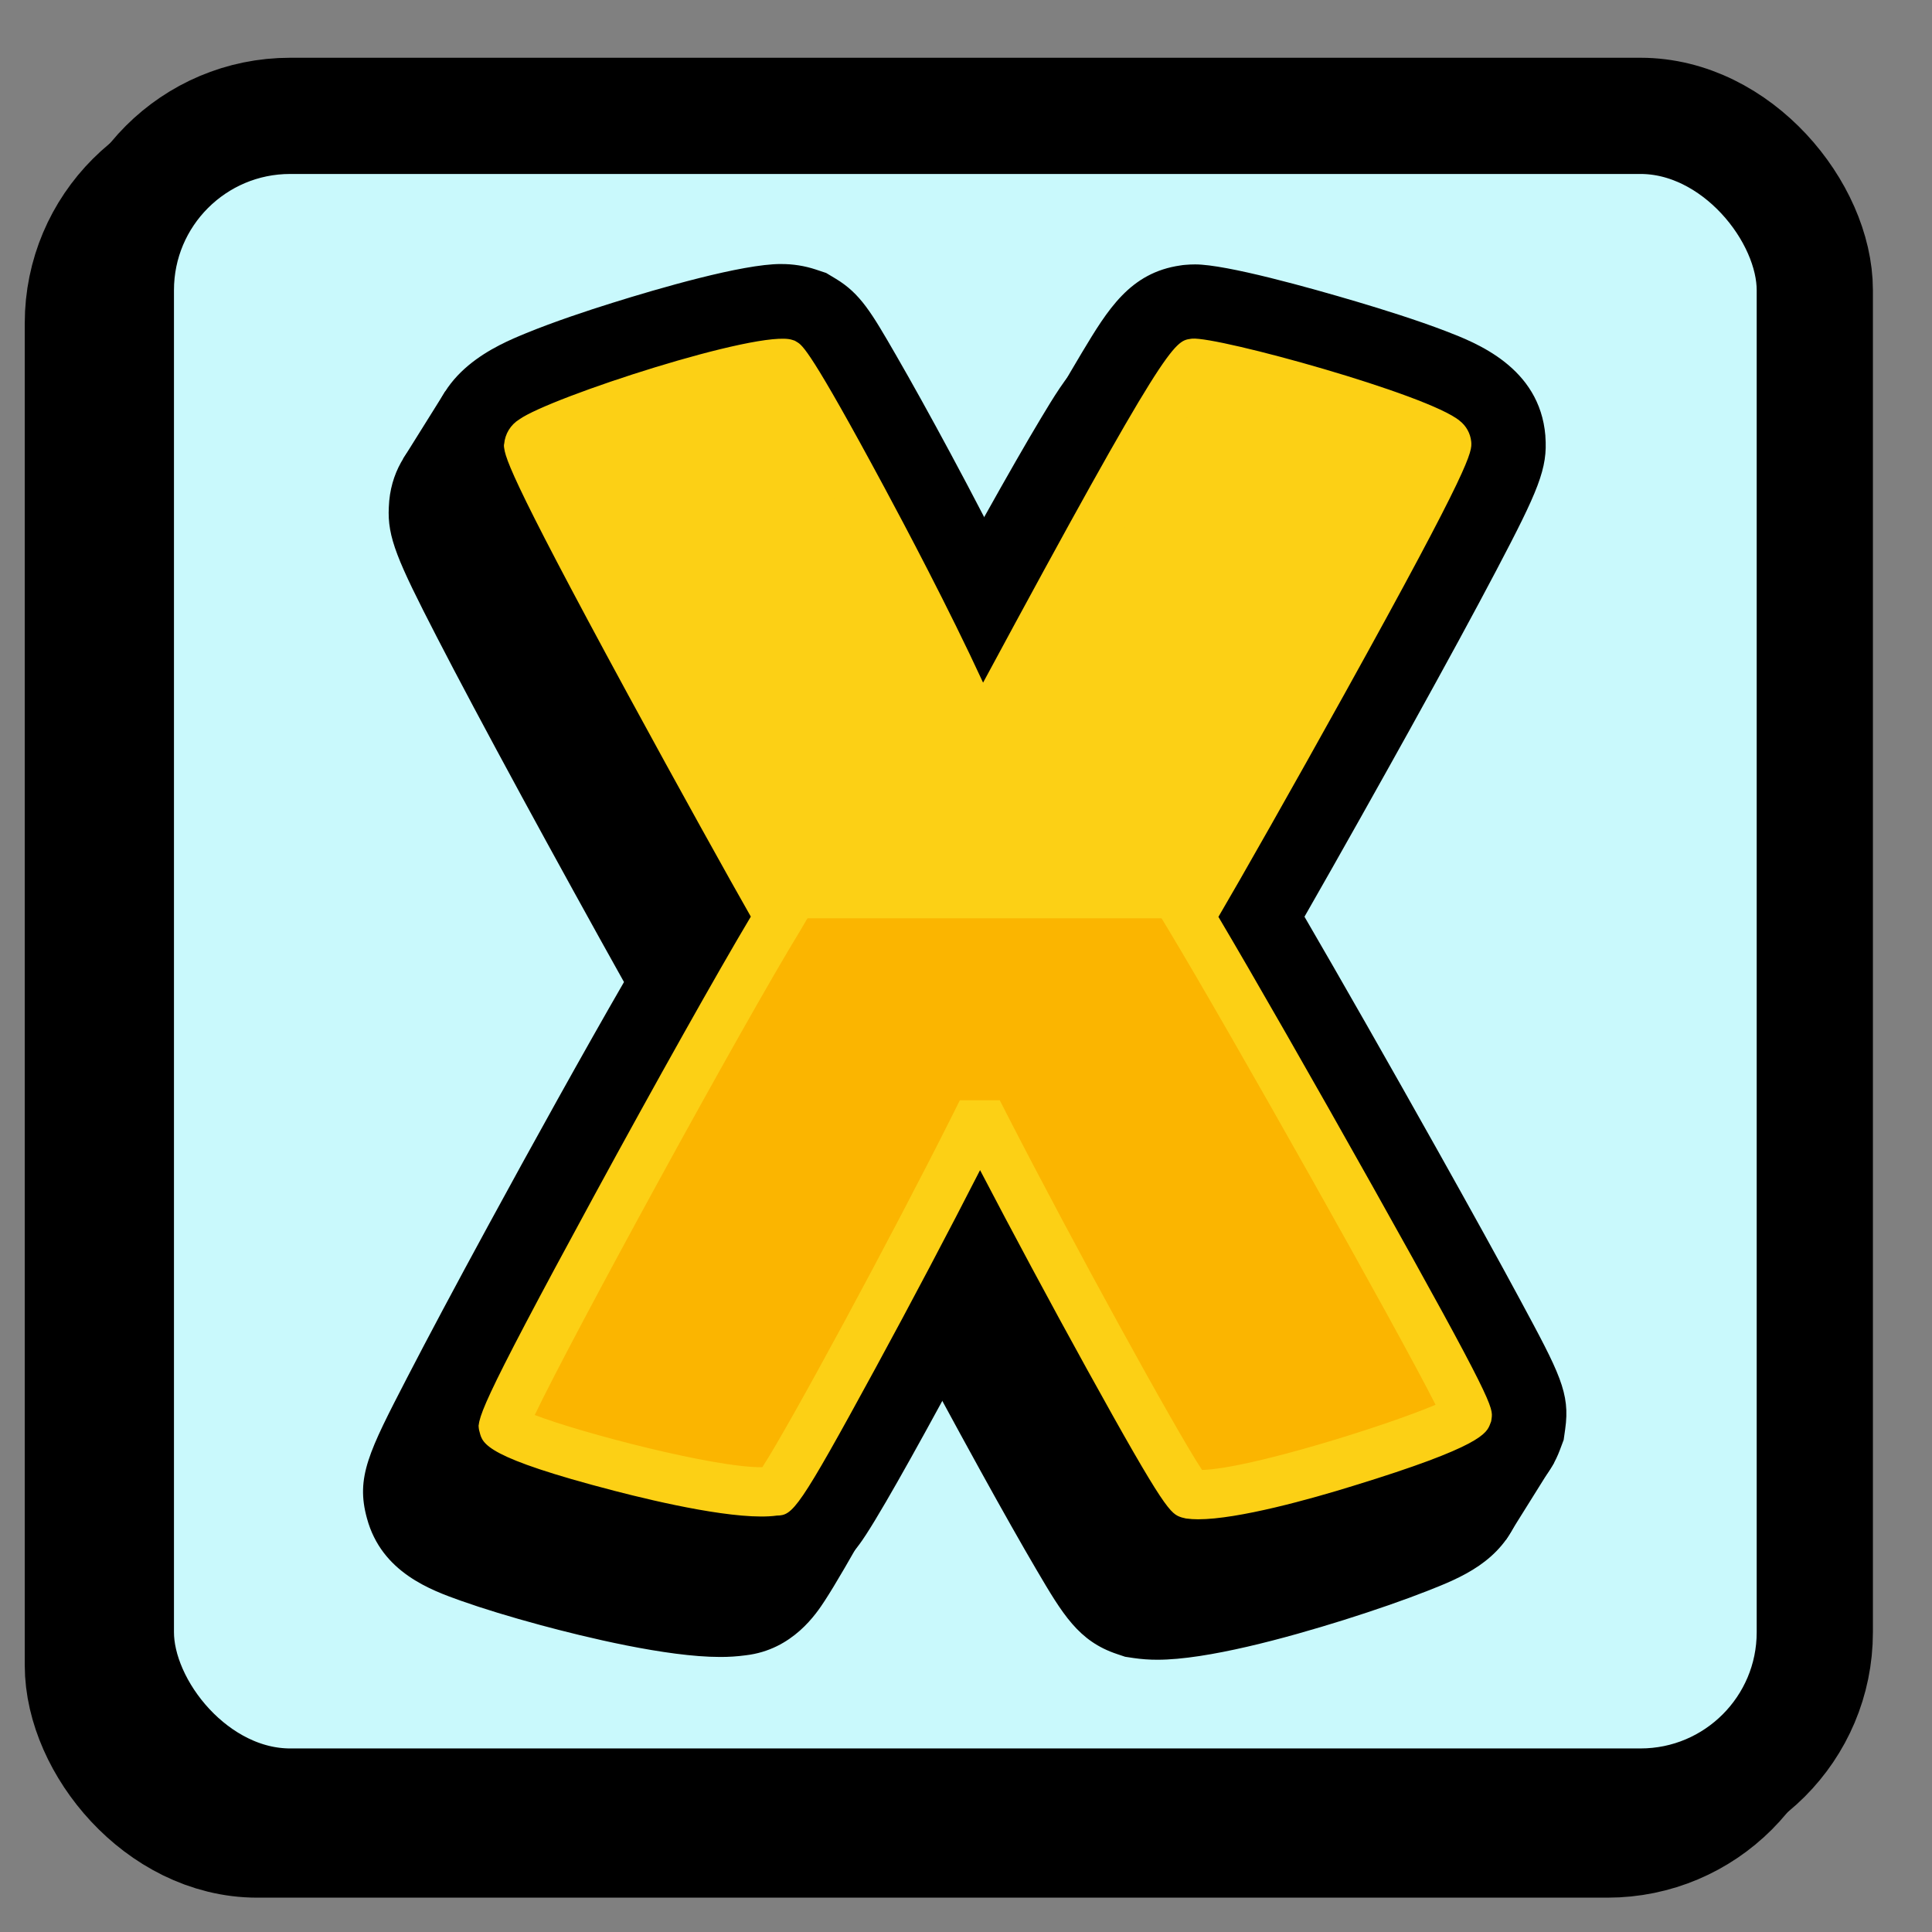 <svg viewBox="0 0 133 133" fill="none" xmlns="http://www.w3.org/2000/svg">
<rect x="0" y="0" width="133" height="133" fill="#808080" stroke="none"/>
<rect x="6.704" y="11.248" width="114.956" height="114.388" rx="11" fill="#C9F9FC" stroke="black" stroke-width="10"/>
<rect x="7.976" y="7.976" width="116.956" height="116.388" rx="12" fill="#C9F9FC" stroke="black" stroke-width="8"/>
<path d="M50.909 29.537C50.994 29.534 51.078 29.544 51.16 29.565C51.703 29.891 60.604 45.848 64.403 54.75H65.055C69.723 46.065 78.624 29.674 79.384 29.565C79.401 29.564 79.418 29.564 79.435 29.565C80.968 29.565 96.645 33.816 96.752 35.103C96.861 36.514 79.818 66.584 79.058 67.669C83.183 74.507 98.272 101.212 98.164 101.972C97.855 102.796 84.131 107.44 79.683 107.44C79.475 107.442 79.266 107.428 79.059 107.399C78.408 107.182 69.506 90.899 64.947 81.998H64.296C59.845 90.899 51.052 107.182 50.51 107.182C50.198 107.231 49.882 107.254 49.567 107.25C44.799 107.25 32.041 103.538 31.839 102.732C31.622 101.972 46.385 74.942 50.836 67.669C50.184 66.692 33.467 36.623 33.576 35.212C33.576 33.966 48.482 29.539 50.911 29.539L50.909 29.537ZM50.911 22.723C48.25 22.723 42.491 24.403 39.295 25.404C37.655 25.915 35.292 26.697 33.35 27.496C31.419 28.291 26.942 30.13 26.766 34.916C26.659 36.99 27.352 38.575 30.076 43.862C31.511 46.648 33.484 50.348 35.932 54.857C38.014 58.689 40.943 64.012 42.956 67.605C40.292 72.212 36.606 78.855 33.599 84.387C31.35 88.522 29.426 92.132 28.033 94.827C25.388 99.946 24.481 101.7 25.262 104.525C26.271 108.258 29.688 109.471 31.74 110.201C33.221 110.727 35.164 111.321 37.213 111.873C40.246 112.692 45.883 114.066 49.565 114.066C50.156 114.069 50.746 114.031 51.331 113.952C54.577 113.578 56.216 111.055 56.784 110.184C57.142 109.633 57.59 108.896 58.152 107.93C59.114 106.28 60.417 103.948 61.919 101.188C62.817 99.541 63.748 97.808 64.671 96.074C65.624 97.835 66.581 99.59 67.497 101.25C69.031 104.03 70.361 106.379 71.341 108.046C73.15 111.122 74.241 112.979 76.896 113.865L77.454 114.052L78.034 114.14C78.579 114.22 79.13 114.259 79.681 114.257C83.082 114.257 88.537 112.768 92.515 111.519C94.641 110.851 96.684 110.14 98.267 109.517C100.539 108.622 103.366 107.508 104.544 104.365L104.804 103.67L104.909 102.936C105.264 100.447 104.531 99.086 101.803 94.022C100.41 91.436 98.452 87.891 96.142 83.768C92.836 77.871 89.373 71.796 86.961 67.656C89.245 63.671 92.556 57.761 94.19 54.815C96.685 50.314 98.698 46.61 100.172 43.806C103.059 38.31 103.717 36.8 103.546 34.581V34.56V34.539C103.154 29.825 98.769 28.143 96.662 27.333C94.704 26.581 92.268 25.822 90.569 25.318C87.336 24.359 81.595 22.75 79.436 22.75C79.212 22.75 78.987 22.761 78.767 22.781L78.594 22.796L78.423 22.821C74.948 23.318 73.416 25.866 71.643 28.817C70.672 30.432 69.359 32.72 67.739 35.62C66.879 37.16 65.975 38.795 65.07 40.448C64.122 38.619 63.248 36.978 62.571 35.715C61.226 33.216 59.901 30.827 58.836 28.983C57.162 26.083 56.398 24.759 54.678 23.726L54.034 23.34L53.322 23.102C52.546 22.847 51.734 22.719 50.918 22.726L50.911 22.723Z" fill="black"/>
<path d="M53.752 24.989C53.836 24.986 53.921 24.996 54.002 25.017C54.546 25.343 63.447 41.3 67.246 50.202H67.895C72.562 41.517 81.463 25.126 82.223 25.017C82.24 25.017 82.258 25.017 82.275 25.017C83.808 25.017 99.484 29.269 99.592 30.555C99.701 31.967 82.658 62.036 81.898 63.121C86.023 69.96 101.112 96.664 101.004 97.424C100.694 98.249 86.971 102.892 82.523 102.892C82.314 102.894 82.106 102.88 81.899 102.851C81.248 102.634 72.346 86.352 67.787 77.45H67.136C62.685 86.352 53.892 102.635 53.349 102.635C53.037 102.684 52.722 102.706 52.406 102.702C47.639 102.702 34.88 98.991 34.679 98.184C34.461 97.424 49.225 70.394 53.675 63.121C53.023 62.145 36.306 32.075 36.415 30.664C36.415 29.418 51.321 24.991 53.751 24.991L53.752 24.989ZM53.751 18.175C51.09 18.175 45.331 19.855 42.135 20.856C40.494 21.367 38.132 22.15 36.19 22.948C34.259 23.743 29.782 25.582 29.605 30.368C29.498 32.443 30.192 34.027 32.915 39.314C34.35 42.101 36.323 45.8 38.771 50.31C40.853 54.141 43.783 59.464 45.796 63.057C43.131 67.664 39.446 74.308 36.438 79.839C34.19 83.975 32.266 87.585 30.872 90.279C28.228 95.398 27.32 97.152 28.101 99.978C29.11 103.71 32.528 104.923 34.579 105.653C36.061 106.179 38.004 106.773 40.052 107.325C43.085 108.144 48.723 109.518 52.404 109.518C52.995 109.521 53.586 109.483 54.171 109.404C57.416 109.029 59.056 106.508 59.624 105.636C59.982 105.085 60.429 104.348 60.992 103.382C61.954 101.731 63.256 99.4 64.759 96.64C65.656 94.993 66.588 93.26 67.511 91.525C68.463 93.286 69.421 95.042 70.337 96.702C71.871 99.482 73.201 101.831 74.181 103.498C75.989 106.574 77.078 108.431 79.736 109.317L80.293 109.503L80.873 109.591C81.419 109.672 81.969 109.711 82.52 109.709C85.921 109.709 91.376 108.22 95.354 106.97C97.48 106.303 99.523 105.592 101.106 104.968C103.378 104.073 106.205 102.96 107.383 99.817L107.644 99.121L107.748 98.387C108.103 95.898 107.37 94.537 104.642 89.473C103.25 86.888 101.291 83.342 98.981 79.22C95.676 73.323 92.211 67.248 89.801 63.107C92.085 59.123 95.396 53.213 97.028 50.267C99.524 45.766 101.538 42.062 103.011 39.258C105.899 33.762 106.556 32.252 106.384 30.032V30.012V29.991C105.993 25.276 101.609 23.595 99.502 22.785C97.543 22.033 95.107 21.274 93.409 20.77C90.176 19.811 84.431 18.202 82.276 18.202C82.049 18.202 81.826 18.212 81.607 18.232L81.433 18.248L81.263 18.273C77.787 18.77 76.257 21.318 74.483 24.268C73.513 25.884 72.199 28.172 70.579 31.072C69.719 32.611 68.818 34.246 67.909 35.9C66.962 34.071 66.088 32.43 65.41 31.168C64.066 28.668 62.74 26.278 61.675 24.435C60.001 21.538 59.237 20.21 57.517 19.178L56.873 18.791L56.161 18.554C55.386 18.298 54.574 18.171 53.757 18.177L53.751 18.175Z" fill="black"/>
<path d="M65.425 77.448C60.974 86.349 52.182 102.632 51.639 102.632C47.947 103.283 33.185 99.05 32.968 98.181C32.751 97.421 47.514 70.392 51.964 63.119C51.313 62.142 34.596 32.073 34.704 30.661C34.704 29.36 50.987 24.584 52.29 25.017C52.833 25.343 61.734 41.3 65.534 50.201H66.185C70.853 41.517 79.753 25.126 80.513 25.017C81.706 24.909 97.773 29.25 97.882 30.553C97.991 31.965 80.948 62.033 80.188 63.119C84.312 69.957 99.402 96.662 99.293 97.421C98.968 98.29 83.77 103.392 80.188 102.849C79.537 102.632 70.635 86.349 66.076 77.448H65.425Z" fill="#FCD015"/>
<path d="M80.47 102.849C79.819 102.632 70.918 86.349 66.361 77.448H65.707C61.256 86.349 52.464 102.632 51.922 102.632C48.637 103.212 36.581 99.922 33.816 98.579V96.767C36.533 91.031 48.233 69.7 52.188 63.215H80.53C84.737 70.204 99.686 96.665 99.578 97.421C99.269 98.246 85.549 102.888 81.098 102.889C80.888 102.891 80.678 102.878 80.47 102.849Z" fill="#FBB500"/>
<path d="M82.475 104.589C82.194 104.59 81.914 104.571 81.637 104.532L81.353 104.463C80.581 104.206 80.261 104.099 74.811 94.227C72.361 89.79 69.62 84.681 67.468 80.552C65.39 84.624 62.705 89.713 60.267 94.19C54.957 103.944 54.58 104.319 53.48 104.333C50.879 104.699 45.37 103.427 42.277 102.624C33.455 100.332 33.224 99.408 33.019 98.591C32.792 97.808 32.686 97.425 40.923 82.275C45.148 74.503 49.426 66.887 51.687 63.1C50.288 60.652 46.636 54.082 43.257 47.863C34.758 32.222 34.658 31.25 34.707 30.564C34.736 30.221 34.845 29.89 35.025 29.596C35.205 29.303 35.451 29.055 35.744 28.875C37.854 27.354 52.302 22.653 54.533 23.396L54.712 23.453L54.873 23.55C55.24 23.771 55.796 24.105 60.893 33.579C62.259 36.116 65.35 41.947 67.676 46.993C80.301 23.563 80.839 23.486 81.975 23.324L82.062 23.313C83.838 23.156 98.325 27.153 100.485 28.967C100.708 29.14 100.894 29.357 101.03 29.605C101.167 29.852 101.252 30.124 101.28 30.405C101.337 31.116 101.394 31.839 92.552 47.778C89.061 54.073 85.33 60.647 83.877 63.117C86.12 66.896 90.509 74.563 94.515 81.71C102.837 96.559 102.788 96.902 102.681 97.657L102.654 97.84L102.59 98.01C102.343 98.669 102.006 99.571 93.161 102.285C90.245 103.191 85.243 104.589 82.475 104.589ZM66.077 75.744H68.824L69.298 76.671C73.825 85.507 80.942 98.458 82.748 101.192C86.019 101.107 95.517 98.117 98.826 96.705C96.151 91.417 84.574 70.862 80.434 63.998L79.862 63.049L80.498 62.14C81.457 60.704 95.072 36.625 97.555 31.177C94.704 29.887 85.78 27.357 82.92 26.817C81.585 28.8 77.49 35.94 69.392 51.007L68.909 51.904H66.114L65.672 50.869C62.228 42.799 55.023 29.785 53.135 26.75C50.327 27.177 41.243 29.88 38.419 31.248C40.797 36.576 54.225 60.821 55.093 62.182L55.666 63.08L55.123 64.007C51.091 70.601 39.39 92.009 36.812 97.41C40.064 98.66 49.243 101.052 52.478 101.002C54.26 98.288 61.443 85.011 65.607 76.684L66.077 75.744Z" fill="#FCD015"/>
<path d="M27.752 31.582L30.664 26.921L33.123 31.258C33.123 31.258 31.641 34.536 31.506 34.626C31.371 34.716 27.752 31.582 27.752 31.582Z" fill="black"/>
<path d="M106.993 100.682L103.667 106.005L99.392 102.893L103.691 97.344L106.993 100.682Z" fill="black"/>
</svg>
